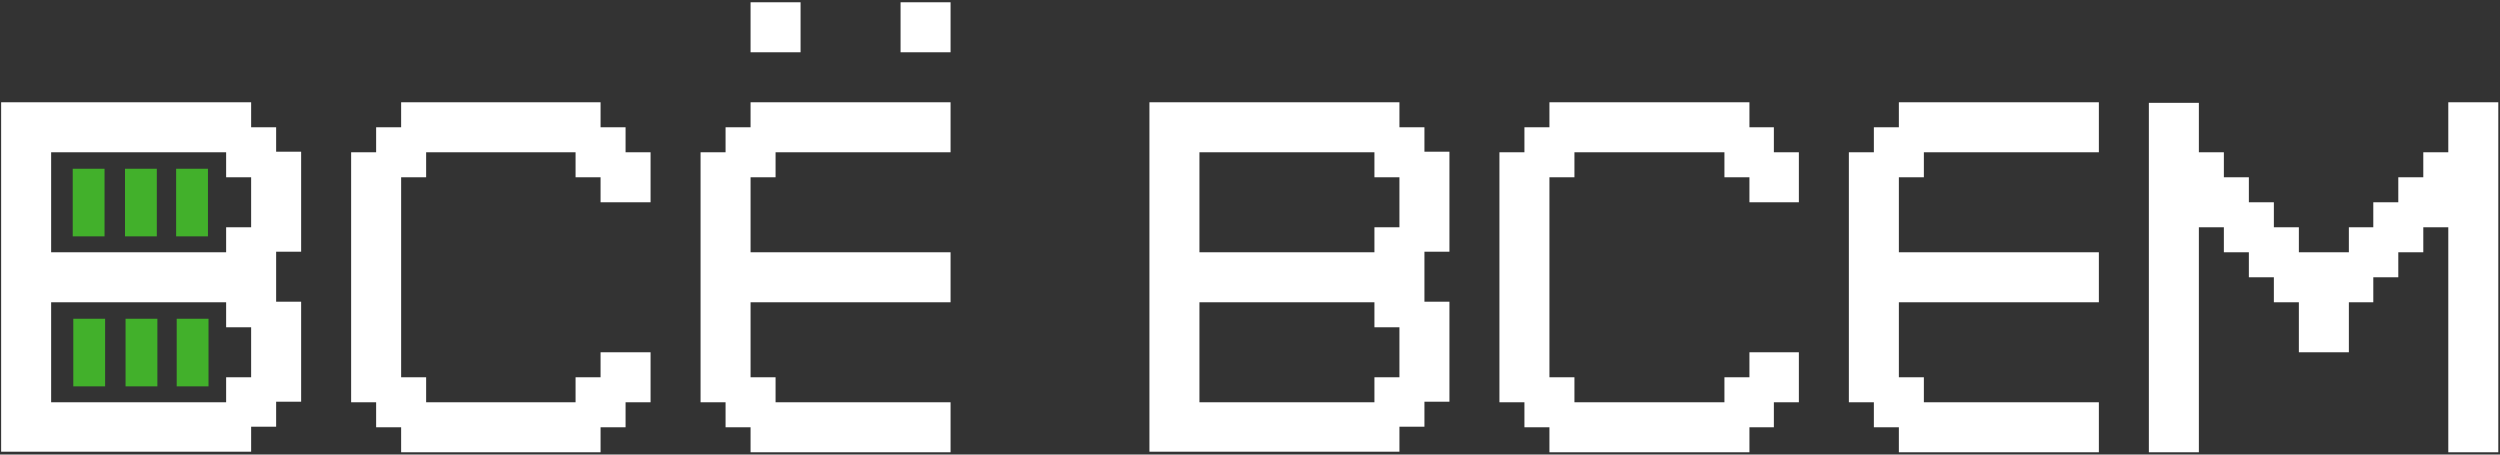 <?xml version="1.0" encoding="UTF-8"?>
<svg width="220px" height="40px" viewBox="0 0 220 40" version="1.1" xmlns="http://www.w3.org/2000/svg" xmlns:xlink="http://www.w3.org/1999/xlink">
    <rect x="0" y="0" width="220" height="40" fill="#333333" stroke="none"/>
    <!-- Generator: sketchtool 52.6 (67491) - http://www.bohemiancoding.com/sketch -->
    <title>A7C6499E-852E-4ADA-83A1-5D67D0EBBFAB</title>
    <desc>Created with sketchtool.</desc>
    <g id="Письма" stroke="none" stroke-width="1" fill="none" fill-rule="evenodd">
        <g id="VseVsem_list_desktop" transform="translate(-20, -16)">
            <g id="все-всем-лого" transform="translate(20, 16)">
                <path d="M24.3,13.4 L24.3,11.2 L22.1,11.2 L22.1,9 L0.1,9 L0.1,39.75 L22.1,39.75 L22.1,37.55 L24.3,37.55 L24.3,35.35 L26.5,35.35 L26.5,26.55 L24.3,26.55 L24.3,22.15 L26.5,22.15 L26.5,13.35 L24.3,13.35 L24.3,13.4 Z M22.1,33.2 L19.9,33.2 L19.9,35.4 L4.5,35.4 L4.5,26.6 L19.9,26.6 L19.9,28.8 L22.1,28.8 L22.1,33.2 Z M22.1,20 L19.9,20 L19.9,22.2 L4.5,22.2 L4.5,13.4 L19.9,13.4 L19.9,15.6 L22.1,15.6 L22.1,20 Z" id="Shape" fill="#FFFFFF" fill-rule="nonzero"></path>
                <polygon id="Path" fill="#FFFFFF" points="57.25 17.8 57.25 13.4 55.05 13.4 55.05 11.2 52.85 11.2 52.85 9 35.3 9 35.3 11.2 33.1 11.2 33.1 13.4 30.9 13.4 30.9 35.4 33.1 35.4 33.1 37.6 35.3 37.6 35.3 39.8 52.85 39.8 52.85 37.6 55.05 37.6 55.05 35.4 57.25 35.4 57.25 31 52.85 31 52.85 33.2 50.65 33.2 50.65 35.4 37.5 35.4 37.5 33.2 35.3 33.2 35.3 15.6 37.5 15.6 37.5 13.4 50.65 13.4 50.65 15.6 52.85 15.6 52.85 17.8"></polygon>
                <polygon id="Path" fill="#FFFFFF" points="215.45 9 215.45 13.4 213.25 13.4 213.25 15.6 211.05 15.6 211.05 17.8 208.85 17.8 208.85 20 206.7 20 206.7 22.2 204.5 22.2 204.5 22.2 202.3 22.2 202.3 20 200.1 20 200.1 17.8 197.9 17.8 197.9 15.6 195.7 15.6 195.7 13.4 193.5 13.4 193.5 9.05 189.1 9.05 189.1 39.8 193.5 39.8 193.5 20 195.7 20 195.7 22.2 197.9 22.2 197.9 24.4 200.1 24.4 200.1 26.6 202.3 26.6 202.3 31 206.7 31 206.7 26.6 208.85 26.6 208.85 24.4 211.05 24.4 211.05 22.2 213.25 22.2 213.25 20 215.45 20 215.45 39.8 219.85 39.8 219.85 9"></polygon>
                <g id="Group" transform="translate(61.5, 0)" fill="#FFFFFF">
                    <polygon id="Path" points="4.55 9 4.55 11.2 2.35 11.2 2.35 13.4 0.15 13.4 0.15 35.4 2.35 35.4 2.35 37.6 4.55 37.6 4.55 39.8 22.15 39.8 22.15 35.4 6.75 35.4 6.75 33.2 4.55 33.2 4.55 26.6 22.15 26.6 22.15 22.2 4.55 22.2 4.55 15.6 6.75 15.6 6.75 13.4 22.15 13.4 22.15 9"></polygon>
                    <rect id="Rectangle" x="17.75" y="0.2" width="4.4" height="4.4"></rect>
                    <rect id="Rectangle" x="4.55" y="0.2" width="4.4" height="4.4"></rect>
                </g>
                <path d="M125.35,13.4 L125.35,11.2 L123.15,11.2 L123.15,9 L101.15,9 L101.15,39.75 L123.15,39.75 L123.15,37.55 L125.35,37.55 L125.35,35.35 L127.55,35.35 L127.55,26.55 L125.35,26.55 L125.35,22.15 L127.55,22.15 L127.55,13.35 L125.35,13.35 L125.35,13.4 Z M123.15,33.2 L120.95,33.2 L120.95,35.4 L118.75,35.4 L114.35,35.4 L109.95,35.4 L105.55,35.4 L105.55,31 L105.55,26.6 L109.95,26.6 L114.35,26.6 L118.75,26.6 L120.95,26.6 L120.95,28.8 L123.15,28.8 L123.15,31 L123.15,33.2 Z M123.15,20 L120.95,20 L120.95,22.2 L118.75,22.2 L114.35,22.2 L109.95,22.2 L105.55,22.2 L105.55,17.8 L105.55,13.4 L109.95,13.4 L114.35,13.4 L118.75,13.4 L120.95,13.4 L120.95,15.6 L123.15,15.6 L123.15,17.8 L123.15,20 Z" id="Shape" fill="#FFFFFF" fill-rule="nonzero"></path>
                <polygon id="Path" fill="#FFFFFF" points="158.3 17.8 158.3 13.4 156.1 13.4 156.1 11.2 153.95 11.2 153.95 9 136.35 9 136.35 11.2 134.15 11.2 134.15 13.4 131.95 13.4 131.95 35.4 134.15 35.4 134.15 37.6 136.35 37.6 136.35 39.8 153.95 39.8 153.95 37.6 156.1 37.6 156.1 35.4 158.3 35.4 158.3 31 153.95 31 153.95 33.2 151.75 33.2 151.75 35.4 138.55 35.4 138.55 33.2 136.35 33.2 136.35 15.6 138.55 15.6 138.55 13.4 151.75 13.4 151.75 15.6 153.95 15.6 153.95 17.8"></polygon>
                <polygon id="Path" fill="#FFFFFF" points="167.1 15.6 169.3 15.6 169.3 13.4 184.7 13.4 184.7 9 167.1 9 167.1 11.2 164.9 11.2 164.9 13.4 162.7 13.4 162.7 35.4 164.9 35.4 164.9 37.6 167.1 37.6 167.1 39.8 184.7 39.8 184.7 35.4 169.3 35.4 169.3 33.2 167.1 33.2 167.1 26.6 184.7 26.6 184.7 22.2 167.1 22.2"></polygon>
                <rect id="Rectangle" fill="#42B02B" x="6.45" y="28.05" width="2.8" height="5.95"></rect>
                <rect id="Rectangle" fill="#42B02B" x="15.55" y="28.05" width="2.8" height="5.95"></rect>
                <rect id="Rectangle" fill="#42B02B" x="11.05" y="28.05" width="2.8" height="5.95"></rect>
                <rect id="Rectangle" fill="#42B02B" x="6.4" y="14.85" width="2.8" height="5.95"></rect>
                <rect id="Rectangle" fill="#42B02B" x="15.5" y="14.85" width="2.8" height="5.95"></rect>
                <rect id="Rectangle" fill="#42B02B" x="11" y="14.85" width="2.8" height="5.95"></rect>
            </g>
        </g>
    </g>
</svg>